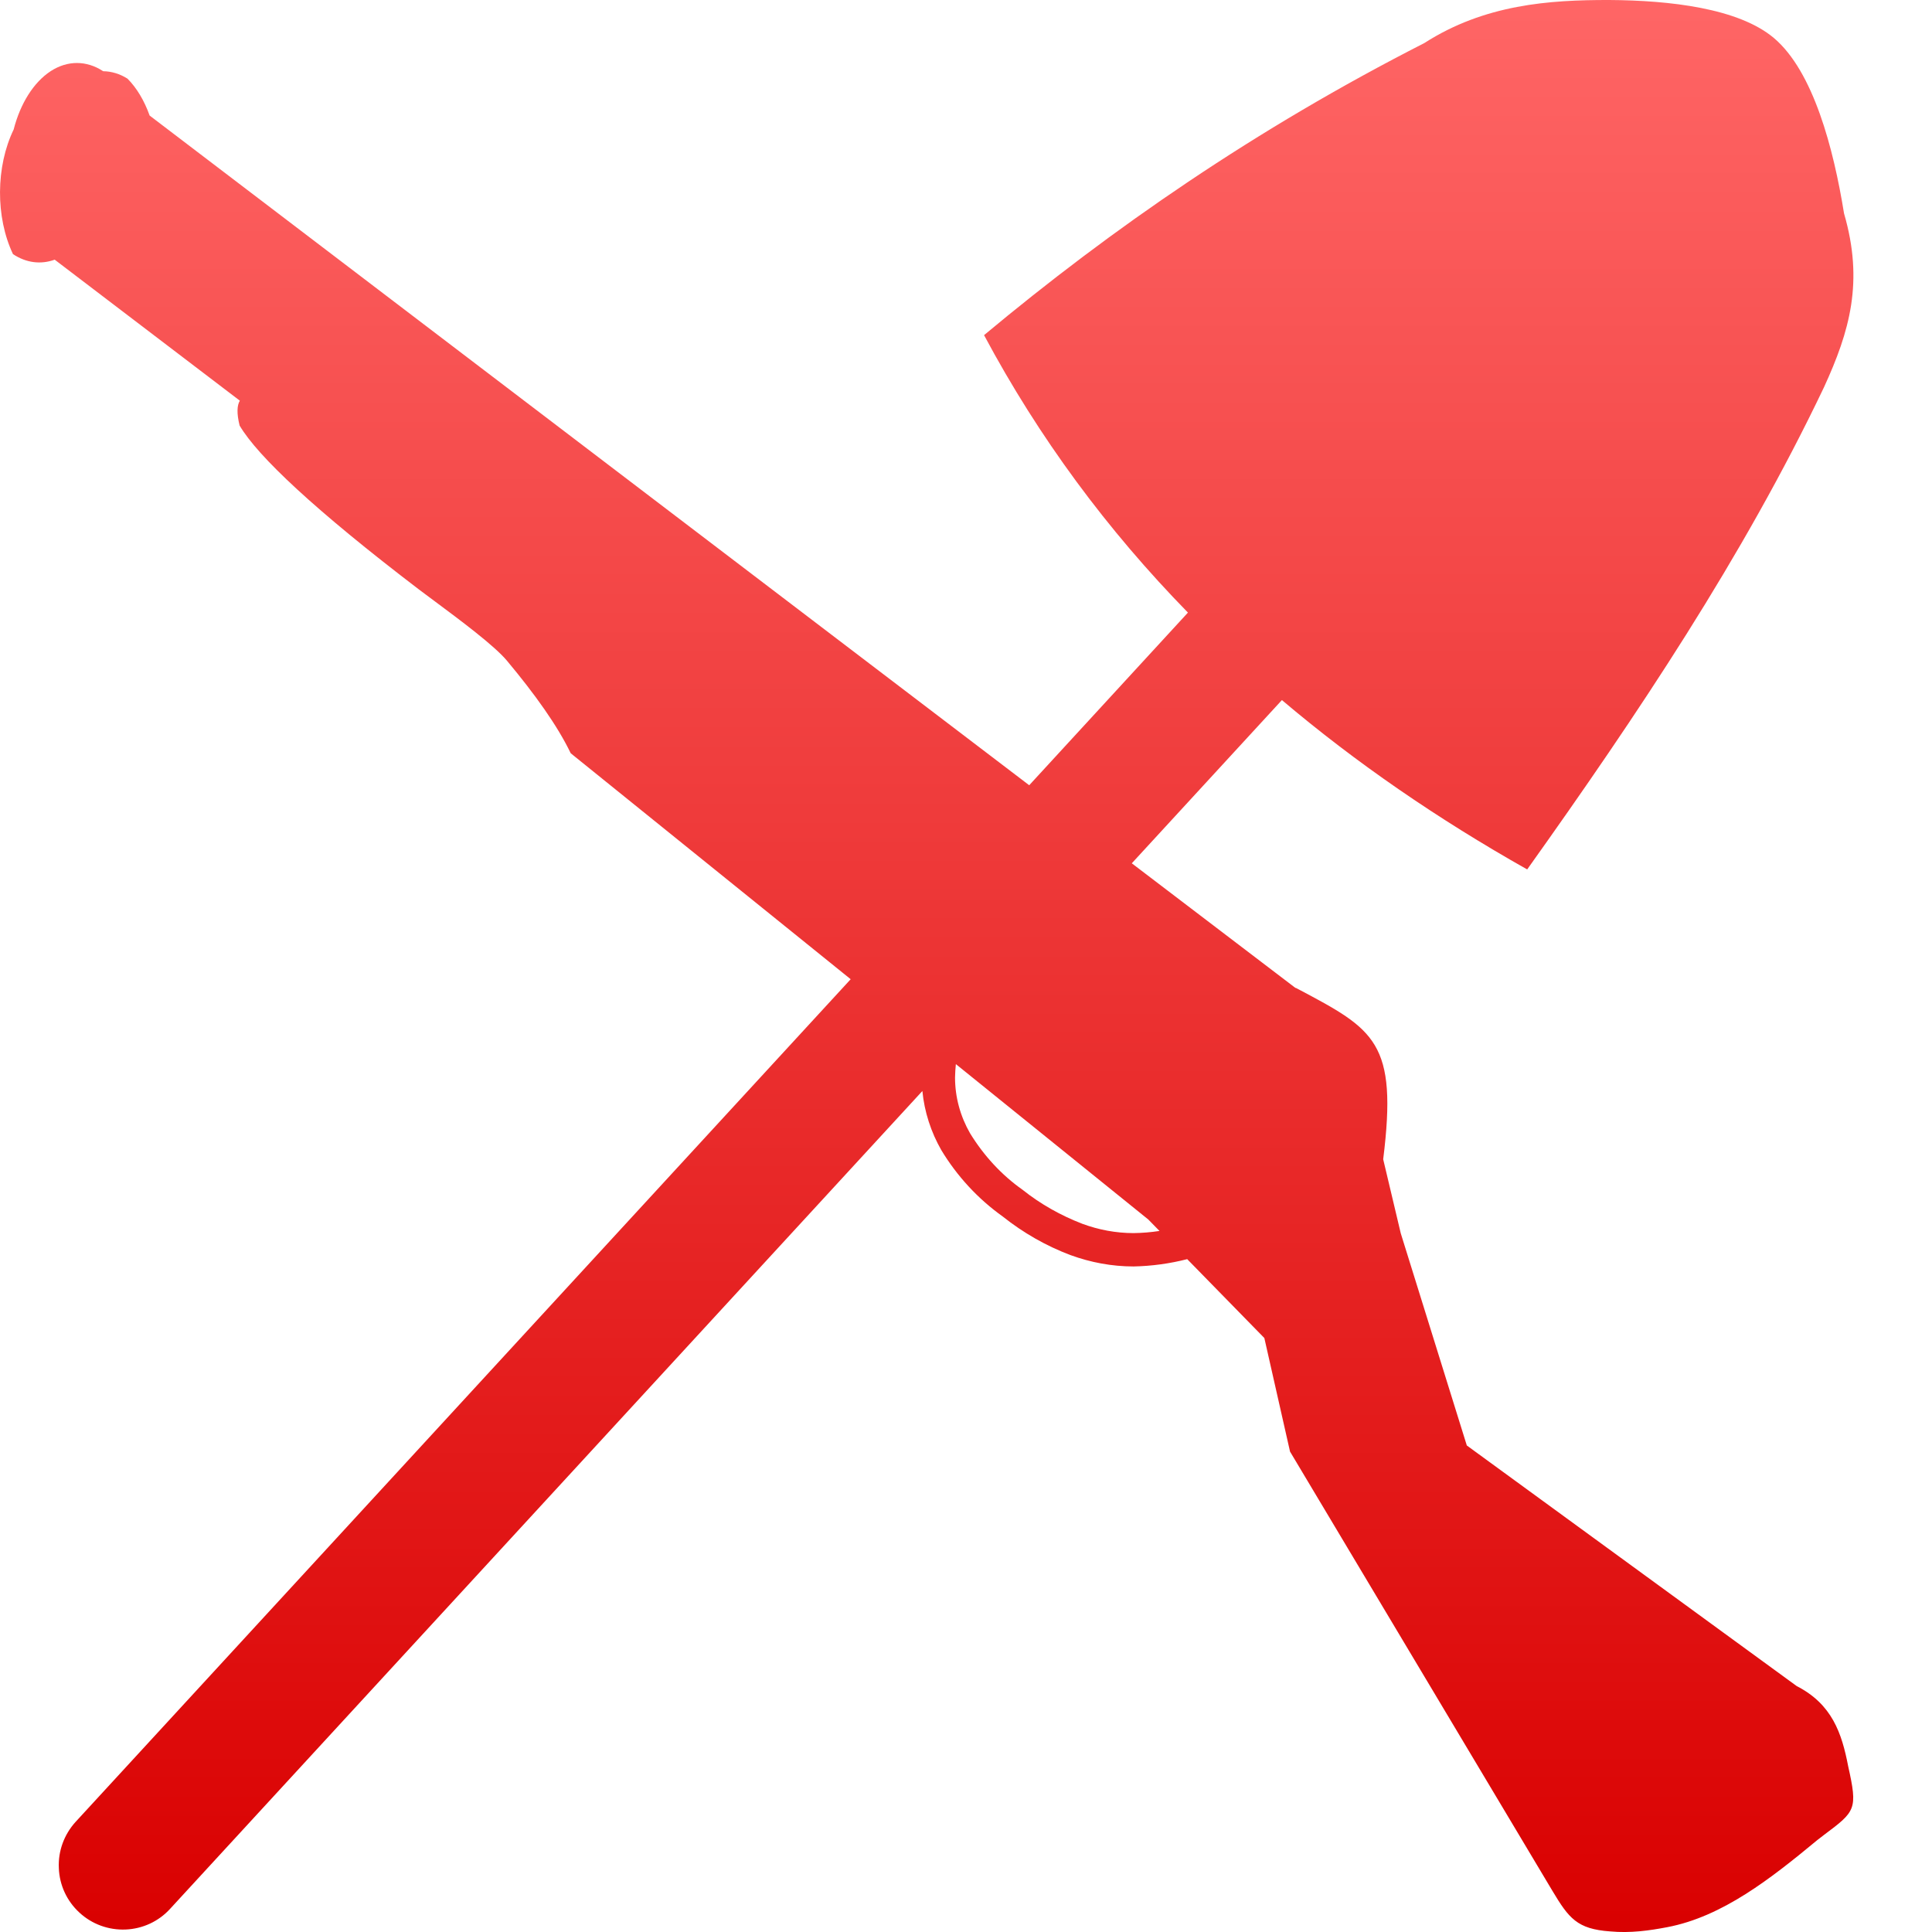 <svg xmlns="http://www.w3.org/2000/svg" xmlns:xlink="http://www.w3.org/1999/xlink" width="64" height="64" viewBox="0 0 64 64" version="1.1">
<defs>
<linearGradient id="linear0" gradientUnits="userSpaceOnUse" x1="0" y1="0" x2="0" y2="1" gradientTransform="matrix(61.398,0,0,64,0,0)">
<stop offset="0" style="stop-color:#ff6666;stop-opacity:1;"/>
<stop offset="1" style="stop-color:#d90000;stop-opacity:1;"/>
</linearGradient>
</defs>
<g id="surface1">
<path style=" stroke:none;fill-rule:evenodd;fill:url(#linear0);" d="M 58.766 1.262 C 57.594 0.27 55.305 0.012 53.312 0 C 51.32 -0.004 49.18 0.145 47.184 1.426 C 41.586 4.281 36.84 7.566 32.598 11.102 C 34.414 14.5 36.676 17.555 39.352 20.293 L 34.094 26.012 L 4.957 3.828 C 4.781 3.336 4.531 2.914 4.223 2.605 C 3.969 2.445 3.695 2.363 3.418 2.359 C 2.863 1.996 2.234 1.996 1.676 2.359 C 1.121 2.723 0.676 3.418 0.453 4.289 C -0.141 5.516 -0.152 7.191 0.43 8.418 C 0.863 8.707 1.348 8.77 1.812 8.602 L 7.945 13.273 C 7.852 13.426 7.836 13.691 7.938 14.098 C 8.539 15.117 10.441 16.906 13.883 19.531 C 14.023 19.637 14.203 19.77 14.402 19.918 C 15.215 20.523 16.379 21.387 16.797 21.891 C 17.719 22.996 18.465 24.035 18.906 24.953 L 28.18 32.438 L 2.504 60.352 C 2.125 60.77 1.922 61.316 1.949 61.883 C 1.969 62.445 2.215 62.977 2.633 63.359 C 3.047 63.742 3.598 63.941 4.16 63.918 C 4.727 63.895 5.258 63.648 5.637 63.23 L 30.555 36.141 C 30.621 36.828 30.84 37.504 31.184 38.102 C 31.703 38.961 32.398 39.715 33.215 40.297 C 33.898 40.84 34.648 41.27 35.465 41.578 C 36.129 41.82 36.832 41.953 37.551 41.953 C 38.148 41.941 38.75 41.859 39.328 41.711 L 41.883 44.324 L 42.734 48.086 L 51.426 62.637 C 51.969 63.543 52.242 63.902 53.336 63.98 C 54.004 64.043 54.641 63.953 55.23 63.84 C 57.059 63.492 58.664 62.227 60.203 60.953 L 60.426 60.781 C 61.469 60 61.543 59.941 61.223 58.508 C 61.012 57.41 60.688 56.453 59.516 55.852 L 48.59 47.883 L 46.402 40.855 L 45.82 38.402 C 46.305 34.516 45.539 34.109 43.004 32.766 L 42.922 32.723 L 42.918 32.73 L 37.492 28.598 L 42.465 23.191 C 44.91 25.262 47.625 27.129 50.59 28.801 C 54.246 23.668 57.742 18.449 60.422 12.828 C 61.273 10.973 61.746 9.336 61.086 7.07 C 60.738 4.918 60.07 2.367 58.766 1.262 Z M 31.637 35.695 C 31.641 35.547 31.648 35.398 31.664 35.25 L 38.039 40.398 L 38.41 40.777 C 38.129 40.82 37.84 40.844 37.551 40.848 C 36.965 40.848 36.391 40.738 35.852 40.539 C 35.145 40.266 34.473 39.891 33.875 39.414 C 33.172 38.918 32.586 38.277 32.133 37.539 C 31.812 36.977 31.637 36.348 31.637 35.695 Z M 31.637 35.695 "/>
</g>
</svg>
